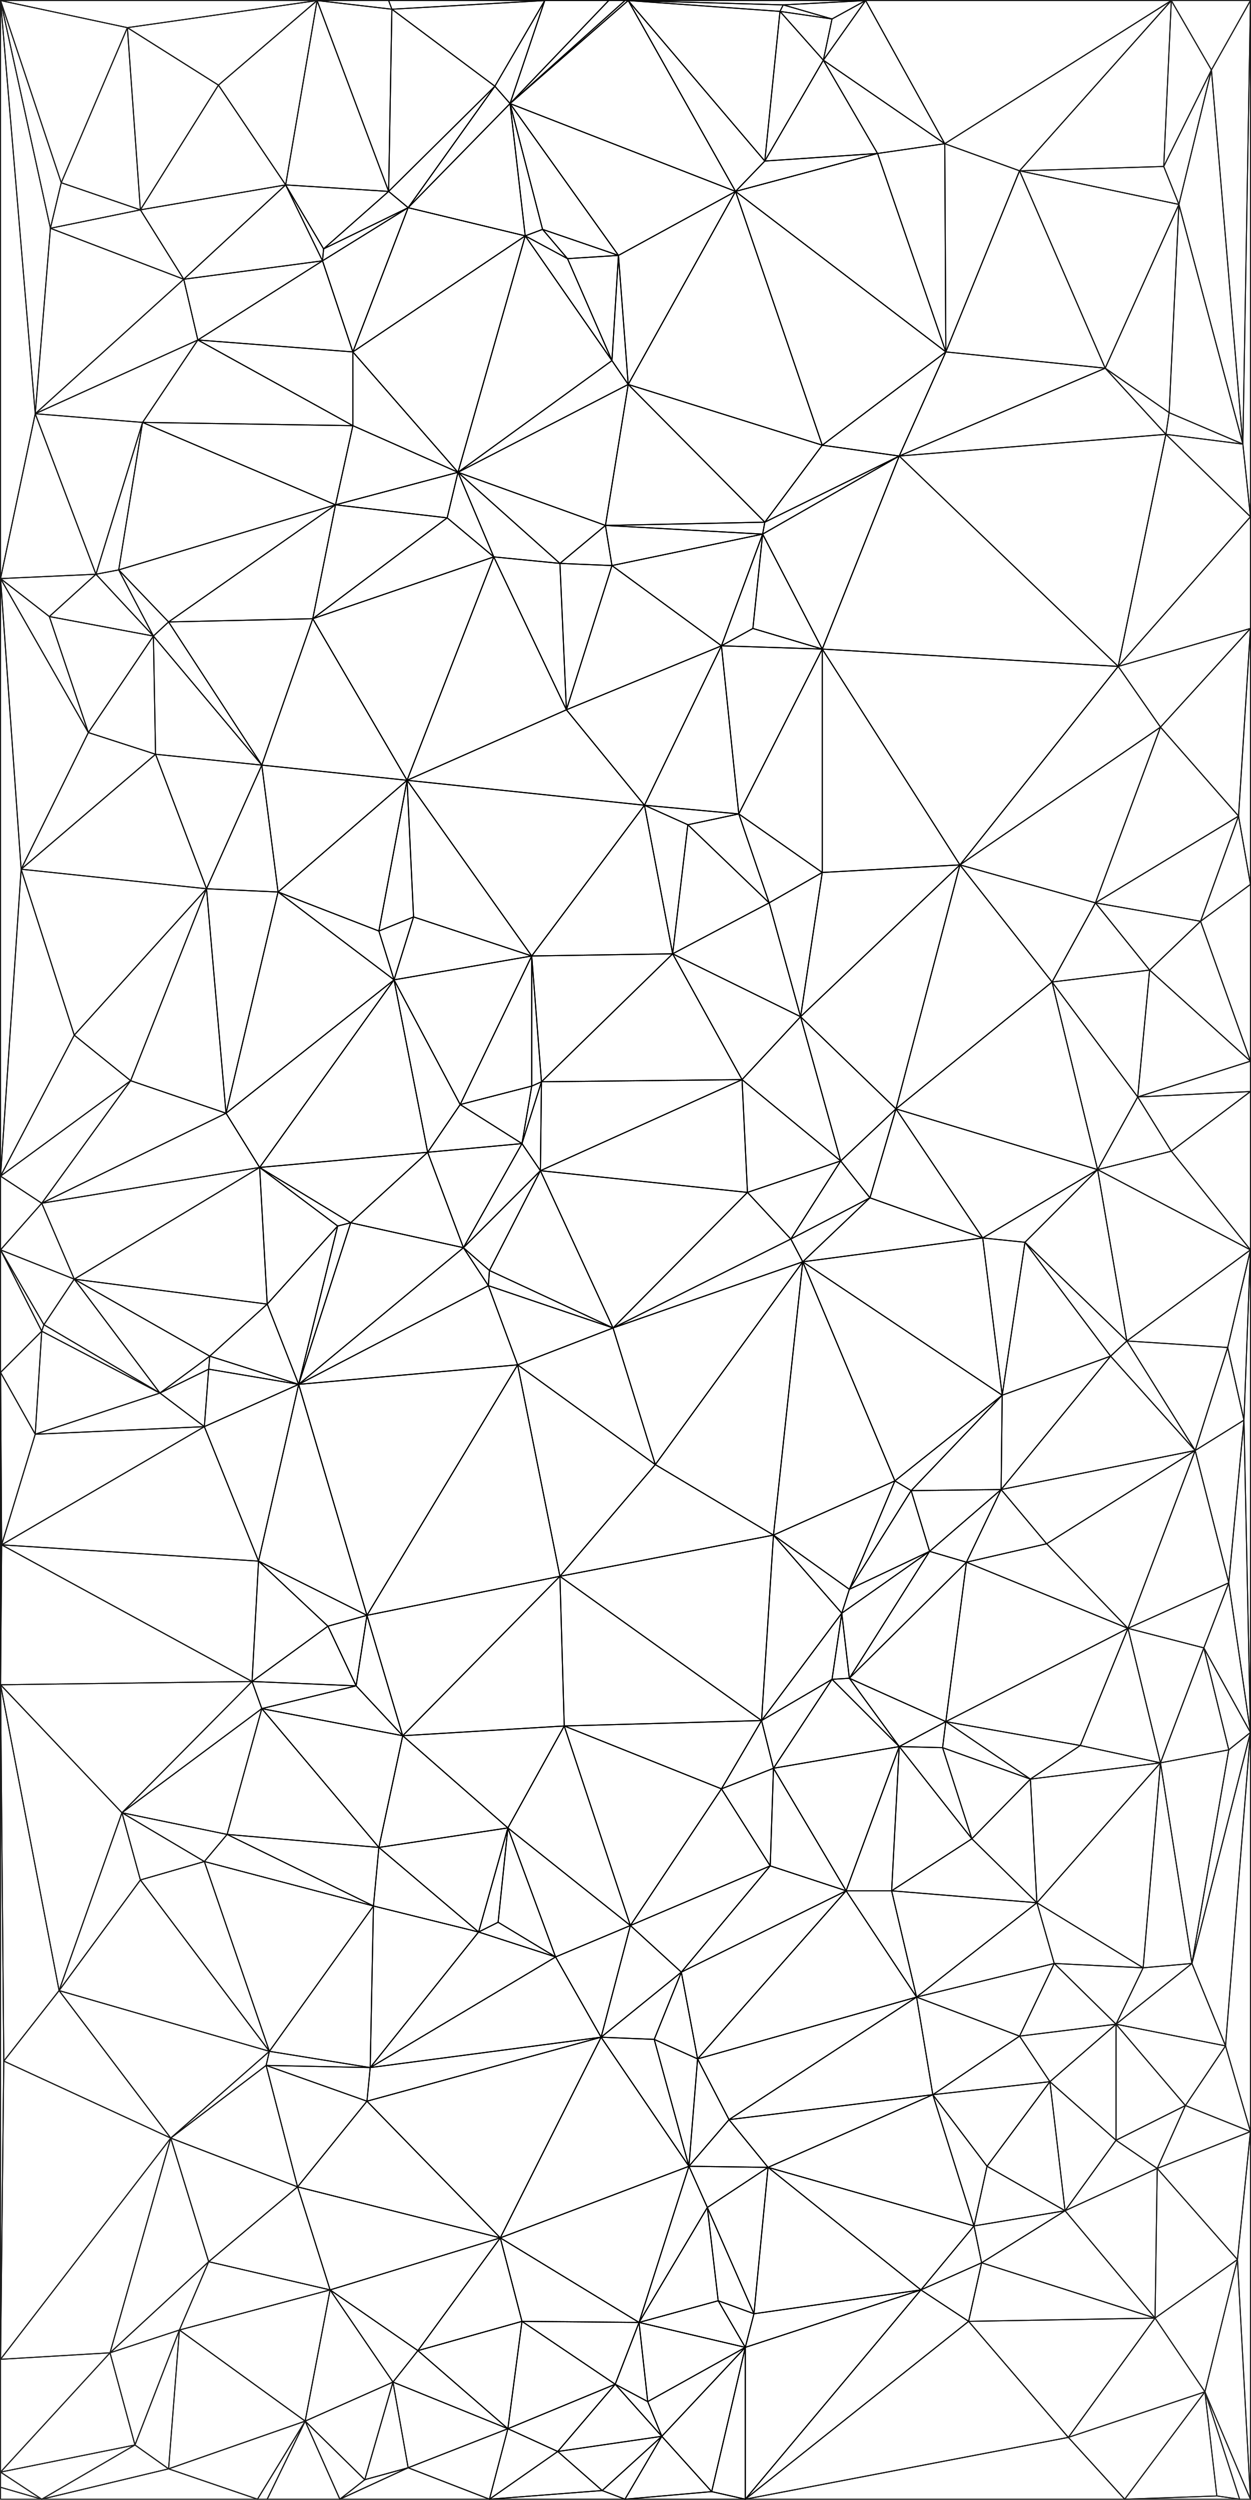 <svg id="afef21a8-19fd-4a38-bdbd-5ca2780328a6" data-name="Layer 1" xmlns="http://www.w3.org/2000/svg" viewBox="0 0 1154 2305"><title>formBkg-dark</title><polygon points="1153.5 476.5 1153.5 0.5 1146.5 409.5 1153.5 476.5" fill="none" stroke="#1a1a1a" stroke-linejoin="round"/><polygon points="0.5 1084.5 19.5 801.5 0.5 533.5 0.5 1084.5" fill="none" stroke="#151515" stroke-linejoin="round"/><polygon points="0.5 1553.5 1.5 1424.5 0.5 1265.5 0.5 1553.5" fill="none" stroke="#171717" stroke-linejoin="round"/><polygon points="1153.5 1597.5 1153.5 1152.5 1147.5 1309.5 1153.5 1597.5" fill="none" stroke="#171717" stroke-linejoin="round"/><polygon points="0.5 2175.5 3.5 1900.5 0.5 1553.5 0.5 2175.5" fill="none" stroke="#1d1d1d" stroke-linejoin="round"/><polygon points="687.5 2304.5 849.5 2111.5 687.5 2164.5 687.5 2304.5" fill="none" stroke="#000" stroke-linejoin="round"/><polygon points="687.5 2304.5 893.5 2140.5 849.5 2111.5 687.5 2304.5" fill="none" stroke="#060606" stroke-linejoin="round"/><polygon points="687.5 2304.5 985.5 2247.5 893.5 2140.5 687.5 2304.5" fill="none" stroke="#0f0f0f" stroke-linejoin="round"/><polygon points="313.5 2304.5 376.5 2275.5 336.5 2286.5 313.5 2304.5" fill="none" stroke="#141414" stroke-linejoin="round"/><polygon points="313.5 2304.5 281.5 2232.5 246.5 2304.5 313.5 2304.5" fill="none" stroke="#181818" stroke-linejoin="round"/><polygon points="313.5 2304.5 336.5 2286.5 281.5 2232.5 313.5 2304.5" fill="none" stroke="#161616" stroke-linejoin="round"/><polygon points="38.5 2304.5 0.5 2279.5 0.5 2293.5 38.5 2304.5" fill="none" stroke="#242424" stroke-linejoin="round"/><polygon points="38.5 2304.5 124.5 2254.5 0.5 2279.5 38.5 2304.5" fill="none" stroke="#222" stroke-linejoin="round"/><polygon points="38.5 2304.5 155.5 2276.5 124.5 2254.5 38.5 2304.5" fill="none" stroke="#202020" stroke-linejoin="round"/><polygon points="1143.5 2304.5 1111.5 2205.5 1122.5 2301.5 1143.5 2304.5" fill="none" stroke="#212121" stroke-linejoin="round"/><polygon points="237.5 2304.5 246.5 2304.5 281.5 2232.5 237.5 2304.5" fill="none" stroke="#191919" stroke-linejoin="round"/><polygon points="237.5 2304.5 281.5 2232.5 155.5 2276.5 237.5 2304.5" fill="none" stroke="#1a1a1a" stroke-linejoin="round"/><polygon points="237.5 2304.5 155.5 2276.5 38.5 2304.5 237.5 2304.5" fill="none" stroke="#1f1f1f" stroke-linejoin="round"/><polygon points="1037.5 2304.5 1122.5 2301.5 1111.5 2205.5 1037.5 2304.5" fill="none" stroke="#202020" stroke-linejoin="round"/><polygon points="1037.5 2304.5 1111.5 2205.5 985.5 2247.5 1037.5 2304.5" fill="none" stroke="#1d1d1d" stroke-linejoin="round"/><polygon points="1037.5 2304.5 985.5 2247.5 687.5 2304.5 1037.5 2304.5" fill="none" stroke="#161616" stroke-linejoin="round"/><polygon points="1037.5 2304.5 1143.5 2304.5 1122.5 2301.5 1037.5 2304.5" fill="none" stroke="#212121" stroke-linejoin="round"/><polygon points="451.5 2304.5 468.5 2239.5 376.5 2275.5 451.5 2304.5" fill="none" stroke="#0c0c0c" stroke-linejoin="round"/><polygon points="451.5 2304.5 514.5 2260.5 468.5 2239.5 451.5 2304.5" fill="none" stroke="#080808" stroke-linejoin="round"/><polygon points="451.5 2304.5 555.5 2296.5 514.5 2260.5 451.5 2304.5" fill="none" stroke="#080808" stroke-linejoin="round"/><polygon points="451.5 2304.5 376.5 2275.5 313.5 2304.5 451.5 2304.5" fill="none" stroke="#121212" stroke-linejoin="round"/><polygon points="0.5 2304.5 38.5 2304.5 0.5 2293.5 0.5 2304.5" fill="none" stroke="#242424" stroke-linejoin="round"/><polygon points="576.5 2304.5 656.5 2297.5 610.5 2246.5 576.5 2304.5" fill="none" stroke="#040404" stroke-linejoin="round"/><polygon points="576.5 2304.5 610.5 2246.5 555.5 2296.5 576.5 2304.5" fill="none" stroke="#040404" stroke-linejoin="round"/><polygon points="576.5 2304.5 687.5 2304.5 656.5 2297.5 576.5 2304.5" fill="none" stroke="#070707" stroke-linejoin="round"/><polygon points="576.5 2304.5 555.5 2296.5 451.5 2304.5 576.5 2304.5" fill="none" stroke="#090909" stroke-linejoin="round"/><polygon points="1153.5 2304.5 1153.5 1965.5 1141.5 2083.5 1153.5 2304.5" fill="none" stroke="#1e1e1e" stroke-linejoin="round"/><polygon points="1153.5 2304.5 1111.5 2205.5 1143.5 2304.5 1153.5 2304.5" fill="none" stroke="#212121" stroke-linejoin="round"/><polygon points="1153.5 2304.5 1141.5 2083.5 1111.5 2205.5 1153.5 2304.5" fill="none" stroke="#202020" stroke-linejoin="round"/><polygon points="687.5 2304.5 687.5 2164.5 656.5 2297.5 687.5 2304.5" fill="none" stroke="#010101" stroke-linejoin="round"/><polygon points="1153.5 1965.5 1153.5 1597.5 1130.5 1886.5 1153.5 1965.5" fill="none" stroke="#1a1a1a" stroke-linejoin="round"/><polygon points="0.5 2279.5 124.5 2254.5 101.5 2169.5 0.5 2279.5" fill="none" stroke="#202020" stroke-linejoin="round"/><polygon points="0.5 2279.5 101.5 2169.5 0.5 2175.5 0.5 2279.5" fill="none" stroke="#212121" stroke-linejoin="round"/><polygon points="656.5 2297.5 687.5 2164.5 610.5 2246.5 656.5 2297.5" fill="none" stroke="#000" stroke-linejoin="round"/><polygon points="514.5 2260.5 610.5 2246.5 567.5 2198.5 514.5 2260.5" fill="none" stroke="#000" stroke-linejoin="round"/><polygon points="555.5 2296.5 610.5 2246.5 514.5 2260.5 555.5 2296.5" fill="none" stroke="#020202" stroke-linejoin="round"/><polygon points="610.5 2246.5 597.5 2214.5 567.5 2198.5 610.5 2246.5" fill="none" stroke="#000" stroke-linejoin="round"/><polygon points="155.5 2276.5 281.5 2232.5 165.5 2148.5 155.5 2276.5" fill="none" stroke="#1a1a1a" stroke-linejoin="round"/><polygon points="376.5 2275.5 468.5 2239.5 362.5 2196.5 376.5 2275.5" fill="none" stroke="#0c0c0c" stroke-linejoin="round"/><polygon points="336.5 2286.5 376.5 2275.5 362.5 2196.5 336.5 2286.5" fill="none" stroke="#111" stroke-linejoin="round"/><polygon points="336.5 2286.5 362.5 2196.5 281.5 2232.5 336.5 2286.5" fill="none" stroke="#121212" stroke-linejoin="round"/><polygon points="155.5 2276.5 165.5 2148.5 124.5 2254.5 155.5 2276.5" fill="none" stroke="#1d1d1d" stroke-linejoin="round"/><polygon points="687.5 2164.5 849.5 2111.5 695.5 2133.5 687.5 2164.5" fill="none" stroke="#000" stroke-linejoin="round"/><polygon points="468.5 2239.5 385.5 2167.5 362.5 2196.5 468.5 2239.5" fill="none" stroke="#080808" stroke-linejoin="round"/><polygon points="610.5 2246.5 687.5 2164.5 597.5 2214.5 610.5 2246.5" fill="none" stroke="#000" stroke-linejoin="round"/><polygon points="985.5 2247.5 1111.5 2205.5 1065.5 2137.5 985.5 2247.5" fill="none" stroke="#1c1c1c" stroke-linejoin="round"/><polygon points="514.5 2260.5 567.5 2198.5 468.5 2239.5 514.5 2260.5" fill="none" stroke="#000" stroke-linejoin="round"/><polygon points="124.5 2254.5 165.5 2148.5 101.5 2169.5 124.5 2254.5" fill="none" stroke="#1d1d1d" stroke-linejoin="round"/><polygon points="468.5 2239.5 567.5 2198.5 481.5 2140.5 468.5 2239.5" fill="none" stroke="#000" stroke-linejoin="round"/><polygon points="985.5 2247.5 1065.5 2137.5 893.5 2140.5 985.5 2247.5" fill="none" stroke="#161616" stroke-linejoin="round"/><polygon points="281.5 2232.5 304.5 2111.5 165.5 2148.5 281.5 2232.5" fill="none" stroke="#151515" stroke-linejoin="round"/><polygon points="468.5 2239.5 481.5 2140.5 385.5 2167.5 468.5 2239.5" fill="none" stroke="#020202" stroke-linejoin="round"/><polygon points="281.5 2232.5 362.5 2196.5 304.5 2111.5 281.5 2232.5" fill="none" stroke="#101010" stroke-linejoin="round"/><polygon points="893.5 2140.5 1065.5 2137.5 905.5 2086.5 893.5 2140.5" fill="none" stroke="#131313" stroke-linejoin="round"/><polygon points="165.5 2148.5 304.5 2111.5 192.5 2085.5 165.5 2148.5" fill="none" stroke="#151515" stroke-linejoin="round"/><polygon points="687.5 2164.5 662.5 2121.5 589.5 2141.5 687.5 2164.5" fill="none" stroke="#000" stroke-linejoin="round"/><polygon points="597.5 2214.5 589.5 2141.5 567.5 2198.5 597.5 2214.5" fill="none" stroke="#000" stroke-linejoin="round"/><polygon points="597.5 2214.5 687.5 2164.5 589.5 2141.5 597.5 2214.5" fill="none" stroke="#000" stroke-linejoin="round"/><polygon points="1065.5 2137.5 982.5 2038.5 905.5 2086.5 1065.5 2137.5" fill="none" stroke="#141414" stroke-linejoin="round"/><polygon points="567.5 2198.5 589.5 2141.5 481.5 2140.5 567.5 2198.5" fill="none" stroke="#000" stroke-linejoin="round"/><polygon points="1111.5 2205.5 1141.5 2083.5 1065.5 2137.5 1111.5 2205.5" fill="none" stroke="#1d1d1d" stroke-linejoin="round"/><polygon points="362.5 2196.5 385.5 2167.5 304.5 2111.5 362.5 2196.5" fill="none" stroke="#0c0c0c" stroke-linejoin="round"/><polygon points="385.5 2167.5 481.5 2140.5 461.5 2063.5 385.5 2167.5" fill="none" stroke="#000" stroke-linejoin="round"/><polygon points="0.5 2175.5 101.5 2169.5 157.5 1971.5 0.5 2175.5" fill="none" stroke="#1d1d1d" stroke-linejoin="round"/><polygon points="0.5 2175.5 157.5 1971.5 3.5 1900.5 0.5 2175.5" fill="none" stroke="#1d1d1d" stroke-linejoin="round"/><polygon points="687.5 2164.5 695.5 2133.5 662.5 2121.5 687.5 2164.5" fill="none" stroke="#000" stroke-linejoin="round"/><polygon points="101.5 2169.5 165.5 2148.5 192.5 2085.5 101.5 2169.5" fill="none" stroke="#1a1a1a" stroke-linejoin="round"/><polygon points="101.5 2169.5 192.5 2085.5 157.5 1971.5 101.5 2169.5" fill="none" stroke="#191919" stroke-linejoin="round"/><polygon points="385.5 2167.5 461.5 2063.5 304.5 2111.5 385.5 2167.5" fill="none" stroke="#060606" stroke-linejoin="round"/><polygon points="695.5 2133.5 849.5 2111.5 708.5 1998.5 695.5 2133.5" fill="none" stroke="#000" stroke-linejoin="round"/><polygon points="589.5 2141.5 461.5 2063.5 481.5 2140.5 589.5 2141.5" fill="none" stroke="#000" stroke-linejoin="round"/><polygon points="893.5 2140.5 905.5 2086.5 849.5 2111.5 893.5 2140.5" fill="none" stroke="#0b0b0b" stroke-linejoin="round"/><polygon points="589.5 2141.5 635.5 1997.5 461.5 2063.5 589.5 2141.5" fill="none" stroke="#000" stroke-linejoin="round"/><polygon points="589.5 2141.5 652.5 2035.5 635.5 1997.5 589.5 2141.5" fill="none" stroke="#000" stroke-linejoin="round"/><polygon points="589.5 2141.5 662.5 2121.5 652.5 2035.5 589.5 2141.5" fill="none" stroke="#000" stroke-linejoin="round"/><polygon points="1065.5 2137.5 1067.5 1999.5 982.5 2038.5 1065.5 2137.5" fill="none" stroke="#171717" stroke-linejoin="round"/><polygon points="1065.5 2137.5 1141.5 2083.5 1067.5 1999.5 1065.5 2137.5" fill="none" stroke="#1b1b1b" stroke-linejoin="round"/><polygon points="304.5 2111.5 274.5 2016.5 192.5 2085.5 304.5 2111.5" fill="none" stroke="#111" stroke-linejoin="round"/><polygon points="304.5 2111.5 461.5 2063.5 274.5 2016.5 304.5 2111.5" fill="none" stroke="#090909" stroke-linejoin="round"/><polygon points="695.5 2133.5 652.5 2035.5 662.5 2121.5 695.5 2133.5" fill="none" stroke="#000" stroke-linejoin="round"/><polygon points="695.5 2133.5 708.5 1998.5 652.5 2035.5 695.5 2133.5" fill="none" stroke="#000" stroke-linejoin="round"/><polygon points="461.5 2063.5 338.5 1937.5 274.5 2016.5 461.5 2063.5" fill="none" stroke="#070707" stroke-linejoin="round"/><polygon points="849.5 2111.5 898.5 2052.5 708.5 1998.5 849.5 2111.5" fill="none" stroke="#020202" stroke-linejoin="round"/><polygon points="898.5 2052.5 860.5 1931.5 708.5 1998.5 898.5 2052.5" fill="none" stroke="#030303" stroke-linejoin="round"/><polygon points="849.5 2111.5 905.5 2086.5 898.5 2052.5 849.5 2111.5" fill="none" stroke="#0b0b0b" stroke-linejoin="round"/><polygon points="898.5 2052.5 910.5 1997.5 860.5 1931.5 898.5 2052.5" fill="none" stroke="#0a0a0a" stroke-linejoin="round"/><polygon points="461.5 2063.5 635.5 1997.5 554.5 1878.5 461.5 2063.5" fill="none" stroke="#000" stroke-linejoin="round"/><polygon points="192.5 2085.5 274.5 2016.5 157.5 1971.5 192.5 2085.5" fill="none" stroke="#141414" stroke-linejoin="round"/><polygon points="905.5 2086.5 982.5 2038.5 898.5 2052.5 905.5 2086.5" fill="none" stroke="#0f0f0f" stroke-linejoin="round"/><polygon points="1141.5 2083.5 1153.5 1965.5 1067.5 1999.5 1141.5 2083.5" fill="none" stroke="#1b1b1b" stroke-linejoin="round"/><polygon points="1153.5 1597.5 1147.5 1309.5 1133.5 1459.5 1153.5 1597.5" fill="none" stroke="#171717" stroke-linejoin="round"/><polygon points="982.5 2038.5 1067.5 1999.5 1029.5 1973.5 982.5 2038.5" fill="none" stroke="#161616" stroke-linejoin="round"/><polygon points="898.5 2052.5 982.5 2038.5 910.5 1997.5 898.5 2052.5" fill="none" stroke="#0e0e0e" stroke-linejoin="round"/><polygon points="461.5 2063.5 554.5 1878.5 338.5 1937.5 461.5 2063.5" fill="none" stroke="#000" stroke-linejoin="round"/><polygon points="338.5 1937.5 554.5 1878.5 341.5 1906.5 338.5 1937.5" fill="none" stroke="#020202" stroke-linejoin="round"/><polygon points="652.5 2035.5 708.5 1998.5 635.5 1997.5 652.5 2035.5" fill="none" stroke="#000" stroke-linejoin="round"/><polygon points="982.5 2038.5 968.5 1919.5 910.5 1997.5 982.5 2038.5" fill="none" stroke="#101010" stroke-linejoin="round"/><polygon points="982.5 2038.5 1029.5 1973.5 968.5 1919.5 982.5 2038.5" fill="none" stroke="#131313" stroke-linejoin="round"/><polygon points="274.5 2016.5 245.5 1904.5 157.5 1971.5 274.5 2016.5" fill="none" stroke="#121212" stroke-linejoin="round"/><polygon points="635.5 1997.5 603.5 1880.5 554.5 1878.5 635.5 1997.5" fill="none" stroke="#000" stroke-linejoin="round"/><polygon points="708.5 1998.5 672.5 1954.5 635.5 1997.5 708.5 1998.5" fill="none" stroke="#000" stroke-linejoin="round"/><polygon points="1067.5 1999.5 1153.5 1965.5 1093.5 1941.5 1067.5 1999.5" fill="none" stroke="#1a1a1a" stroke-linejoin="round"/><polygon points="274.5 2016.5 338.5 1937.5 245.5 1904.5 274.5 2016.5" fill="none" stroke="#0d0d0d" stroke-linejoin="round"/><polygon points="1130.5 1886.5 1153.5 1597.5 1099.5 1810.5 1130.5 1886.5" fill="none" stroke="#191919" stroke-linejoin="round"/><polygon points="672.5 1954.5 860.5 1931.5 845.5 1841.5 672.5 1954.5" fill="none" stroke="#020202" stroke-linejoin="round"/><polygon points="157.5 1971.5 54.5 1835.5 3.5 1900.5 157.5 1971.5" fill="none" stroke="#1a1a1a" stroke-linejoin="round"/><polygon points="635.5 1997.5 672.5 1954.5 643.5 1898.5 635.5 1997.5" fill="none" stroke="#000" stroke-linejoin="round"/><polygon points="635.5 1997.5 643.5 1898.5 603.5 1880.5 635.5 1997.5" fill="none" stroke="#000" stroke-linejoin="round"/><polygon points="708.5 1998.5 860.5 1931.5 672.5 1954.5 708.5 1998.5" fill="none" stroke="#000" stroke-linejoin="round"/><polygon points="1067.5 1999.5 1093.5 1941.5 1029.5 1973.5 1067.5 1999.5" fill="none" stroke="#171717" stroke-linejoin="round"/><polygon points="910.5 1997.5 968.5 1919.5 860.5 1931.5 910.5 1997.5" fill="none" stroke="#0c0c0c" stroke-linejoin="round"/><polygon points="341.5 1906.5 554.5 1878.5 512.5 1804.5 341.5 1906.5" fill="none" stroke="#000" stroke-linejoin="round"/><polygon points="341.5 1906.5 512.5 1804.5 441.5 1781.5 341.5 1906.5" fill="none" stroke="#020202" stroke-linejoin="round"/><polygon points="860.5 1931.5 968.5 1919.5 940.5 1877.5 860.5 1931.5" fill="none" stroke="#0d0d0d" stroke-linejoin="round"/><polygon points="672.5 1954.5 845.5 1841.5 643.5 1898.5 672.5 1954.5" fill="none" stroke="#000" stroke-linejoin="round"/><polygon points="1029.5 1973.5 1093.5 1941.5 1029.5 1866.5 1029.5 1973.5" fill="none" stroke="#161616" stroke-linejoin="round"/><polygon points="1029.5 1973.5 1029.5 1866.5 968.5 1919.5 1029.5 1973.5" fill="none" stroke="#141414" stroke-linejoin="round"/><polygon points="157.5 1971.5 245.5 1904.5 248.5 1891.5 157.5 1971.5" fill="none" stroke="#121212" stroke-linejoin="round"/><polygon points="157.5 1971.5 248.5 1891.5 54.5 1835.5 157.5 1971.5" fill="none" stroke="#151515" stroke-linejoin="round"/><polygon points="338.5 1937.5 341.5 1906.5 245.5 1904.5 338.5 1937.5" fill="none" stroke="#0b0b0b" stroke-linejoin="round"/><polygon points="1153.5 1965.5 1130.5 1886.5 1093.5 1941.5 1153.5 1965.5" fill="none" stroke="#1a1a1a" stroke-linejoin="round"/><polygon points="3.5 1900.5 54.5 1835.5 0.5 1553.5 3.5 1900.5" fill="none" stroke="#1a1a1a" stroke-linejoin="round"/><polygon points="643.5 1898.5 845.5 1841.5 780.5 1743.5 643.5 1898.5" fill="none" stroke="#010101" stroke-linejoin="round"/><polygon points="643.5 1898.5 780.5 1743.5 628.5 1818.5 643.5 1898.5" fill="none" stroke="#000" stroke-linejoin="round"/><polygon points="341.5 1906.5 248.5 1891.5 245.5 1904.5 341.5 1906.5" fill="none" stroke="#0d0d0d" stroke-linejoin="round"/><polygon points="1093.5 1941.5 1130.5 1886.5 1029.5 1866.5 1093.5 1941.5" fill="none" stroke="#181818" stroke-linejoin="round"/><polygon points="248.5 1891.5 129.5 1733.5 54.5 1835.5 248.5 1891.5" fill="none" stroke="#151515" stroke-linejoin="round"/><polygon points="860.5 1931.5 940.5 1877.5 845.5 1841.5 860.5 1931.5" fill="none" stroke="#0a0a0a" stroke-linejoin="round"/><polygon points="968.5 1919.5 1029.5 1866.5 940.5 1877.5 968.5 1919.5" fill="none" stroke="#111" stroke-linejoin="round"/><polygon points="1029.5 1866.5 1099.5 1810.5 1054.5 1814.5 1029.5 1866.5" fill="none" stroke="#161616" stroke-linejoin="round"/><polygon points="1130.5 1886.5 1099.5 1810.5 1029.5 1866.5 1130.5 1886.5" fill="none" stroke="#171717" stroke-linejoin="round"/><polygon points="248.5 1891.5 188.5 1716.5 129.5 1733.5 248.5 1891.5" fill="none" stroke="#111" stroke-linejoin="round"/><polygon points="341.5 1906.5 344.5 1757.5 248.5 1891.5 341.5 1906.5" fill="none" stroke="#0a0a0a" stroke-linejoin="round"/><polygon points="341.5 1906.5 441.5 1781.5 344.5 1757.5 341.5 1906.5" fill="none" stroke="#050505" stroke-linejoin="round"/><polygon points="628.5 1818.5 780.5 1743.5 710.5 1720.5 628.5 1818.5" fill="none" stroke="#000" stroke-linejoin="round"/><polygon points="940.5 1877.5 1029.5 1866.5 972.5 1810.5 940.5 1877.5" fill="none" stroke="#111" stroke-linejoin="round"/><polygon points="1099.5 1810.5 1153.5 1597.5 1133.5 1613.5 1099.5 1810.5" fill="none" stroke="#181818" stroke-linejoin="round"/><polygon points="643.5 1898.5 628.5 1818.5 603.5 1880.5 643.5 1898.5" fill="none" stroke="#000" stroke-linejoin="round"/><polygon points="248.5 1891.5 344.5 1757.5 188.5 1716.5 248.5 1891.5" fill="none" stroke="#0d0d0d" stroke-linejoin="round"/><polygon points="940.5 1877.5 972.5 1810.5 845.5 1841.5 940.5 1877.5" fill="none" stroke="#0d0d0d" stroke-linejoin="round"/><polygon points="554.5 1878.5 628.5 1818.5 581.5 1775.5 554.5 1878.5" fill="none" stroke="#000" stroke-linejoin="round"/><polygon points="603.5 1880.5 628.5 1818.5 554.5 1878.5 603.5 1880.5" fill="none" stroke="#000" stroke-linejoin="round"/><polygon points="554.5 1878.5 581.5 1775.5 512.5 1804.5 554.5 1878.5" fill="none" stroke="#000" stroke-linejoin="round"/><polygon points="54.5 1835.5 112.5 1671.5 0.5 1553.5 54.5 1835.5" fill="none" stroke="#171717" stroke-linejoin="round"/><polygon points="845.5 1841.5 972.5 1810.5 956.5 1754.5 845.5 1841.5" fill="none" stroke="#0d0d0d" stroke-linejoin="round"/><polygon points="1029.5 1866.5 1054.5 1814.5 972.5 1810.5 1029.5 1866.5" fill="none" stroke="#141414" stroke-linejoin="round"/><polygon points="512.5 1804.5 459.5 1772.5 441.5 1781.5 512.5 1804.5" fill="none" stroke="#000" stroke-linejoin="round"/><polygon points="54.5 1835.5 129.5 1733.5 112.5 1671.5 54.5 1835.5" fill="none" stroke="#161616" stroke-linejoin="round"/><polygon points="845.5 1841.5 956.5 1754.5 822.5 1743.5 845.5 1841.5" fill="none" stroke="#0a0a0a" stroke-linejoin="round"/><polygon points="845.5 1841.5 822.5 1743.5 780.5 1743.5 845.5 1841.5" fill="none" stroke="#050505" stroke-linejoin="round"/><polygon points="344.5 1757.5 209.5 1691.5 188.5 1716.5 344.5 1757.5" fill="none" stroke="#0c0c0c" stroke-linejoin="round"/><polygon points="956.5 1754.5 896.5 1695.5 822.5 1743.5 956.5 1754.5" fill="none" stroke="#0a0a0a" stroke-linejoin="round"/><polygon points="1054.5 1814.5 956.5 1754.5 972.5 1810.5 1054.5 1814.5" fill="none" stroke="#121212" stroke-linejoin="round"/><polygon points="628.5 1818.5 710.5 1720.5 581.5 1775.5 628.5 1818.5" fill="none" stroke="#000" stroke-linejoin="round"/><polygon points="1054.5 1814.5 1099.5 1810.5 1070.5 1625.5 1054.5 1814.5" fill="none" stroke="#161616" stroke-linejoin="round"/><polygon points="1054.5 1814.5 1070.5 1625.5 956.5 1754.5 1054.5 1814.5" fill="none" stroke="#131313" stroke-linejoin="round"/><polygon points="1099.5 1810.5 1133.5 1613.5 1070.5 1625.5 1099.5 1810.5" fill="none" stroke="#171717" stroke-linejoin="round"/><polygon points="512.5 1804.5 581.5 1775.5 468.5 1685.5 512.5 1804.5" fill="none" stroke="#000" stroke-linejoin="round"/><polygon points="512.5 1804.5 468.5 1685.5 459.5 1772.5 512.5 1804.5" fill="none" stroke="#000" stroke-linejoin="round"/><polygon points="344.5 1757.5 349.5 1703.5 209.5 1691.5 344.5 1757.5" fill="none" stroke="#080808" stroke-linejoin="round"/><polygon points="581.5 1775.5 710.5 1720.5 665.5 1649.5 581.5 1775.5" fill="none" stroke="#000" stroke-linejoin="round"/><polygon points="441.5 1781.5 349.5 1703.5 344.5 1757.5 441.5 1781.5" fill="none" stroke="#040404" stroke-linejoin="round"/><polygon points="441.5 1781.5 459.5 1772.5 468.5 1685.5 441.5 1781.5" fill="none" stroke="#000" stroke-linejoin="round"/><polygon points="441.5 1781.5 468.5 1685.5 349.5 1703.5 441.5 1781.5" fill="none" stroke="#000" stroke-linejoin="round"/><polygon points="956.5 1754.5 1070.5 1625.5 950.5 1640.5 956.5 1754.5" fill="none" stroke="#101010" stroke-linejoin="round"/><polygon points="581.5 1775.5 520.5 1591.5 468.5 1685.5 581.5 1775.5" fill="none" stroke="#000" stroke-linejoin="round"/><polygon points="581.5 1775.5 665.5 1649.5 520.5 1591.5 581.5 1775.5" fill="none" stroke="#000" stroke-linejoin="round"/><polygon points="950.5 1640.5 1070.5 1625.5 996.5 1609.5 950.5 1640.5" fill="none" stroke="#111" stroke-linejoin="round"/><polygon points="956.5 1754.5 950.5 1640.5 896.5 1695.5 956.5 1754.5" fill="none" stroke="#0d0d0d" stroke-linejoin="round"/><polygon points="822.5 1743.5 896.5 1695.5 829.5 1610.5 822.5 1743.5" fill="none" stroke="#060606" stroke-linejoin="round"/><polygon points="780.5 1743.5 713.5 1630.5 710.5 1720.5 780.5 1743.5" fill="none" stroke="#000" stroke-linejoin="round"/><polygon points="780.5 1743.5 822.5 1743.5 829.5 1610.5 780.5 1743.5" fill="none" stroke="#040404" stroke-linejoin="round"/><polygon points="780.5 1743.5 829.5 1610.5 713.5 1630.5 780.5 1743.5" fill="none" stroke="#000" stroke-linejoin="round"/><polygon points="349.5 1703.5 241.5 1575.5 209.5 1691.5 349.5 1703.5" fill="none" stroke="#090909" stroke-linejoin="round"/><polygon points="129.5 1733.5 188.5 1716.5 112.5 1671.5 129.5 1733.5" fill="none" stroke="#131313" stroke-linejoin="round"/><polygon points="896.5 1695.5 869.5 1611.5 829.5 1610.5 896.5 1695.5" fill="none" stroke="#070707" stroke-linejoin="round"/><polygon points="349.5 1703.5 371.5 1600.5 241.5 1575.5 349.5 1703.5" fill="none" stroke="#040404" stroke-linejoin="round"/><polygon points="349.5 1703.5 468.5 1685.5 371.5 1600.5 349.5 1703.5" fill="none" stroke="#000" stroke-linejoin="round"/><polygon points="188.5 1716.5 209.5 1691.5 112.5 1671.5 188.5 1716.5" fill="none" stroke="#111" stroke-linejoin="round"/><polygon points="710.5 1720.5 713.5 1630.5 665.5 1649.5 710.5 1720.5" fill="none" stroke="#000" stroke-linejoin="round"/><polygon points="371.5 1600.5 328.5 1554.5 241.5 1575.5 371.5 1600.5" fill="none" stroke="#020202" stroke-linejoin="round"/><polygon points="209.5 1691.5 241.5 1575.5 112.5 1671.5 209.5 1691.5" fill="none" stroke="#0f0f0f" stroke-linejoin="round"/><polygon points="896.5 1695.5 950.5 1640.5 869.5 1611.5 896.5 1695.5" fill="none" stroke="#0a0a0a" stroke-linejoin="round"/><polygon points="468.5 1685.5 520.5 1591.5 371.5 1600.5 468.5 1685.5" fill="none" stroke="#000" stroke-linejoin="round"/><polygon points="112.5 1671.5 241.5 1575.5 232.5 1550.5 112.5 1671.5" fill="none" stroke="#0d0d0d" stroke-linejoin="round"/><polygon points="112.5 1671.5 232.5 1550.5 0.5 1553.5 112.5 1671.5" fill="none" stroke="#131313" stroke-linejoin="round"/><polygon points="829.5 1610.5 783.5 1547.5 767.5 1548.5 829.5 1610.5" fill="none" stroke="#000" stroke-linejoin="round"/><polygon points="713.5 1630.5 829.5 1610.5 767.5 1548.5 713.5 1630.5" fill="none" stroke="#000" stroke-linejoin="round"/><polygon points="950.5 1640.5 872.5 1587.5 869.5 1611.5 950.5 1640.5" fill="none" stroke="#090909" stroke-linejoin="round"/><polygon points="665.5 1649.5 713.5 1630.5 702.5 1586.5 665.5 1649.5" fill="none" stroke="#000" stroke-linejoin="round"/><polygon points="665.5 1649.5 702.5 1586.5 520.5 1591.5 665.5 1649.5" fill="none" stroke="#000" stroke-linejoin="round"/><polygon points="713.5 1630.5 767.5 1548.5 702.5 1586.5 713.5 1630.5" fill="none" stroke="#000" stroke-linejoin="round"/><polygon points="950.5 1640.5 996.5 1609.5 872.5 1587.5 950.5 1640.5" fill="none" stroke="#0c0c0c" stroke-linejoin="round"/><polygon points="520.5 1591.5 702.5 1586.5 516.5 1453.5 520.5 1591.5" fill="none" stroke="#000" stroke-linejoin="round"/><polygon points="1070.5 1625.5 1040.5 1501.5 996.5 1609.5 1070.5 1625.5" fill="none" stroke="#121212" stroke-linejoin="round"/><polygon points="1070.5 1625.5 1133.5 1613.5 1110.5 1519.5 1070.5 1625.5" fill="none" stroke="#161616" stroke-linejoin="round"/><polygon points="371.5 1600.5 520.5 1591.5 516.5 1453.5 371.5 1600.5" fill="none" stroke="#000" stroke-linejoin="round"/><polygon points="1070.5 1625.5 1110.5 1519.5 1040.5 1501.5 1070.5 1625.5" fill="none" stroke="#141414" stroke-linejoin="round"/><polygon points="232.5 1550.5 238.5 1439.5 1.5 1424.5 232.5 1550.5" fill="none" stroke="#0e0e0e" stroke-linejoin="round"/><polygon points="0.5 1553.5 232.5 1550.5 1.5 1424.5 0.5 1553.5" fill="none" stroke="#141414" stroke-linejoin="round"/><polygon points="702.5 1586.5 713.5 1415.5 516.5 1453.5 702.5 1586.5" fill="none" stroke="#000" stroke-linejoin="round"/><polygon points="872.5 1587.5 1040.5 1501.5 891.5 1440.5 872.5 1587.5" fill="none" stroke="#0a0a0a" stroke-linejoin="round"/><polygon points="371.5 1600.5 516.5 1453.5 338.5 1489.5 371.5 1600.5" fill="none" stroke="#000" stroke-linejoin="round"/><polygon points="996.5 1609.5 1040.5 1501.5 872.5 1587.5 996.5 1609.5" fill="none" stroke="#0d0d0d" stroke-linejoin="round"/><polygon points="869.5 1611.5 872.5 1587.5 829.5 1610.5 869.5 1611.5" fill="none" stroke="#050505" stroke-linejoin="round"/><polygon points="1133.5 1613.5 1153.5 1597.5 1110.5 1519.5 1133.5 1613.5" fill="none" stroke="#171717" stroke-linejoin="round"/><polygon points="1153.5 1597.5 1133.5 1459.5 1110.5 1519.5 1153.5 1597.5" fill="none" stroke="#171717" stroke-linejoin="round"/><polygon points="829.5 1610.5 872.5 1587.5 783.5 1547.5 829.5 1610.5" fill="none" stroke="#020202" stroke-linejoin="round"/><polygon points="1040.5 1501.5 965.5 1423.5 891.5 1440.5 1040.5 1501.5" fill="none" stroke="#0c0c0c" stroke-linejoin="round"/><polygon points="371.5 1600.5 338.5 1489.5 328.5 1554.5 371.5 1600.5" fill="none" stroke="#000" stroke-linejoin="round"/><polygon points="328.5 1554.5 302.5 1499.5 232.5 1550.5 328.5 1554.5" fill="none" stroke="#040404" stroke-linejoin="round"/><polygon points="241.5 1575.5 328.5 1554.5 232.5 1550.5 241.5 1575.5" fill="none" stroke="#060606" stroke-linejoin="round"/><polygon points="783.5 1547.5 857.5 1430.5 776.5 1487.5 783.5 1547.5" fill="none" stroke="#000" stroke-linejoin="round"/><polygon points="783.5 1547.5 891.5 1440.5 857.5 1430.5 783.5 1547.5" fill="none" stroke="#010101" stroke-linejoin="round"/><polygon points="872.5 1587.5 891.5 1440.5 783.5 1547.5 872.5 1587.5" fill="none" stroke="#020202" stroke-linejoin="round"/><polygon points="702.5 1586.5 767.5 1548.5 776.5 1487.5 702.5 1586.5" fill="none" stroke="#000" stroke-linejoin="round"/><polygon points="702.5 1586.5 776.5 1487.5 713.5 1415.5 702.5 1586.5" fill="none" stroke="#000" stroke-linejoin="round"/><polygon points="776.5 1487.5 857.5 1430.5 783.5 1465.5 776.5 1487.5" fill="none" stroke="#000" stroke-linejoin="round"/><polygon points="328.5 1554.5 338.5 1489.5 302.5 1499.5 328.5 1554.5" fill="none" stroke="#000" stroke-linejoin="round"/><polygon points="516.5 1453.5 713.5 1415.5 604.5 1350.5 516.5 1453.5" fill="none" stroke="#000" stroke-linejoin="round"/><polygon points="232.5 1550.5 302.5 1499.5 238.5 1439.5 232.5 1550.5" fill="none" stroke="#060606" stroke-linejoin="round"/><polygon points="767.5 1548.5 783.5 1547.5 776.5 1487.5 767.5 1548.5" fill="none" stroke="#000" stroke-linejoin="round"/><polygon points="238.5 1439.5 188.5 1315.5 1.5 1424.5 238.5 1439.5" fill="none" stroke="#0e0e0e" stroke-linejoin="round"/><polygon points="1110.5 1519.5 1133.5 1459.5 1040.5 1501.5 1110.5 1519.5" fill="none" stroke="#151515" stroke-linejoin="round"/><polygon points="1.5 1424.5 188.5 1315.5 32.5 1322.5 1.5 1424.5" fill="none" stroke="#131313" stroke-linejoin="round"/><polygon points="776.5 1487.5 783.5 1465.5 713.5 1415.5 776.5 1487.5" fill="none" stroke="#000" stroke-linejoin="round"/><polygon points="338.5 1489.5 516.5 1453.5 477.5 1258.5 338.5 1489.5" fill="none" stroke="#000" stroke-linejoin="round"/><polygon points="1040.5 1501.5 1133.5 1459.5 1102.5 1337.5 1040.5 1501.5" fill="none" stroke="#141414" stroke-linejoin="round"/><polygon points="1040.5 1501.5 1102.5 1337.5 965.5 1423.5 1040.5 1501.5" fill="none" stroke="#111" stroke-linejoin="round"/><polygon points="302.5 1499.5 338.5 1489.5 238.5 1439.5 302.5 1499.5" fill="none" stroke="#020202" stroke-linejoin="round"/><polygon points="338.5 1489.5 275.5 1276.5 238.5 1439.5 338.5 1489.5" fill="none" stroke="#020202" stroke-linejoin="round"/><polygon points="338.5 1489.5 477.5 1258.5 275.5 1276.5 338.5 1489.5" fill="none" stroke="#000" stroke-linejoin="round"/><polygon points="32.5 1322.5 188.5 1315.5 147.5 1284.5 32.5 1322.5" fill="none" stroke="#0f0f0f" stroke-linejoin="round"/><polygon points="783.5 1465.5 825.5 1365.5 713.5 1415.5 783.5 1465.5" fill="none" stroke="#000" stroke-linejoin="round"/><polygon points="783.5 1465.5 857.5 1430.5 840.5 1374.5 783.5 1465.5" fill="none" stroke="#000" stroke-linejoin="round"/><polygon points="783.5 1465.5 840.5 1374.5 825.5 1365.5 783.5 1465.5" fill="none" stroke="#000" stroke-linejoin="round"/><polygon points="1133.5 1459.5 1147.5 1309.5 1102.5 1337.5 1133.5 1459.5" fill="none" stroke="#161616" stroke-linejoin="round"/><polygon points="1.5 1424.5 32.5 1322.5 0.5 1265.5 1.5 1424.5" fill="none" stroke="#161616" stroke-linejoin="round"/><polygon points="891.5 1440.5 965.5 1423.5 923.5 1373.5 891.5 1440.5" fill="none" stroke="#080808" stroke-linejoin="round"/><polygon points="516.5 1453.5 604.5 1350.5 477.5 1258.5 516.5 1453.5" fill="none" stroke="#000" stroke-linejoin="round"/><polygon points="238.5 1439.5 275.5 1276.5 188.5 1315.5 238.5 1439.5" fill="none" stroke="#070707" stroke-linejoin="round"/><polygon points="891.5 1440.5 923.5 1373.5 857.5 1430.5 891.5 1440.5" fill="none" stroke="#050505" stroke-linejoin="round"/><polygon points="923.5 1373.5 1102.5 1337.5 1024.5 1250.5 923.5 1373.5" fill="none" stroke="#0f0f0f" stroke-linejoin="round"/><polygon points="965.5 1423.5 1102.5 1337.5 923.5 1373.5 965.5 1423.5" fill="none" stroke="#0e0e0e" stroke-linejoin="round"/><polygon points="857.5 1430.5 923.5 1373.5 840.5 1374.5 857.5 1430.5" fill="none" stroke="#030303" stroke-linejoin="round"/><polygon points="1147.5 1309.5 1153.5 1152.5 1132.5 1242.5 1147.5 1309.5" fill="none" stroke="#161616" stroke-linejoin="round"/><polygon points="923.5 1373.5 1024.5 1250.5 924.5 1286.5 923.5 1373.5" fill="none" stroke="#0b0b0b" stroke-linejoin="round"/><polygon points="713.5 1415.5 825.5 1365.5 740.5 1163.5 713.5 1415.5" fill="none" stroke="#000" stroke-linejoin="round"/><polygon points="713.5 1415.5 740.5 1163.5 604.5 1350.5 713.5 1415.5" fill="none" stroke="#000" stroke-linejoin="round"/><polygon points="604.5 1350.5 740.5 1163.5 565.5 1224.5 604.5 1350.5" fill="none" stroke="#000" stroke-linejoin="round"/><polygon points="604.5 1350.5 565.5 1224.5 477.5 1258.5 604.5 1350.5" fill="none" stroke="#000" stroke-linejoin="round"/><polygon points="840.5 1374.5 923.5 1373.5 924.5 1286.5 840.5 1374.5" fill="none" stroke="#050505" stroke-linejoin="round"/><polygon points="840.5 1374.5 924.5 1286.5 825.5 1365.5 840.5 1374.5" fill="none" stroke="#020202" stroke-linejoin="round"/><polygon points="825.5 1365.5 924.5 1286.5 740.5 1163.5 825.5 1365.5" fill="none" stroke="#000" stroke-linejoin="round"/><polygon points="275.5 1276.5 477.5 1258.5 450.5 1185.5 275.5 1276.5" fill="none" stroke="#000" stroke-linejoin="round"/><polygon points="188.5 1315.5 275.5 1276.5 192.5 1262.5 188.5 1315.5" fill="none" stroke="#080808" stroke-linejoin="round"/><polygon points="32.5 1322.5 147.5 1284.5 38.5 1227.5 32.5 1322.5" fill="none" stroke="#121212" stroke-linejoin="round"/><polygon points="1102.5 1337.5 1039.5 1236.5 1024.5 1250.5 1102.5 1337.5" fill="none" stroke="#111" stroke-linejoin="round"/><polygon points="1102.5 1337.5 1147.5 1309.5 1132.5 1242.5 1102.5 1337.5" fill="none" stroke="#151515" stroke-linejoin="round"/><polygon points="1102.5 1337.5 1132.5 1242.5 1039.5 1236.5 1102.5 1337.5" fill="none" stroke="#131313" stroke-linejoin="round"/><polygon points="924.5 1286.5 906.5 1141.5 740.5 1163.5 924.5 1286.5" fill="none" stroke="#020202" stroke-linejoin="round"/><polygon points="32.5 1322.5 38.5 1227.5 0.5 1265.5 32.5 1322.5" fill="none" stroke="#151515" stroke-linejoin="round"/><polygon points="275.5 1276.5 450.5 1185.5 427.5 1150.5 275.5 1276.5" fill="none" stroke="#000" stroke-linejoin="round"/><polygon points="275.5 1276.5 427.5 1150.5 323.5 1127.5 275.5 1276.5" fill="none" stroke="#000" stroke-linejoin="round"/><polygon points="188.5 1315.5 192.5 1262.5 147.5 1284.5 188.5 1315.5" fill="none" stroke="#0b0b0b" stroke-linejoin="round"/><polygon points="740.5 1163.5 906.5 1141.5 802.5 1104.5 740.5 1163.5" fill="none" stroke="#000" stroke-linejoin="round"/><polygon points="275.5 1276.5 311.5 1130.5 246.5 1202.5 275.5 1276.5" fill="none" stroke="#020202" stroke-linejoin="round"/><polygon points="275.5 1276.5 323.5 1127.5 311.5 1130.5 275.5 1276.5" fill="none" stroke="#000" stroke-linejoin="round"/><polygon points="275.5 1276.5 193.5 1250.5 192.5 1262.5 275.5 1276.5" fill="none" stroke="#080808" stroke-linejoin="round"/><polygon points="275.5 1276.5 246.5 1202.5 193.5 1250.5 275.5 1276.5" fill="none" stroke="#060606" stroke-linejoin="round"/><polygon points="147.5 1284.5 68.5 1179.5 40.5 1221.5 147.5 1284.5" fill="none" stroke="#111" stroke-linejoin="round"/><polygon points="147.5 1284.5 192.5 1262.5 193.5 1250.5 147.5 1284.5" fill="none" stroke="#0b0b0b" stroke-linejoin="round"/><polygon points="147.5 1284.5 40.5 1221.5 38.5 1227.5 147.5 1284.5" fill="none" stroke="#121212" stroke-linejoin="round"/><polygon points="924.5 1286.5 1024.5 1250.5 945.5 1145.5 924.5 1286.5" fill="none" stroke="#0b0b0b" stroke-linejoin="round"/><polygon points="924.5 1286.5 945.5 1145.5 906.5 1141.5 924.5 1286.5" fill="none" stroke="#080808" stroke-linejoin="round"/><polygon points="565.5 1224.5 740.5 1163.5 729.5 1142.5 565.5 1224.5" fill="none" stroke="#000" stroke-linejoin="round"/><polygon points="147.5 1284.5 193.5 1250.5 68.5 1179.5 147.5 1284.5" fill="none" stroke="#0e0e0e" stroke-linejoin="round"/><polygon points="565.5 1224.5 729.5 1142.5 689.5 1099.5 565.5 1224.5" fill="none" stroke="#000" stroke-linejoin="round"/><polygon points="477.5 1258.5 565.5 1224.5 450.5 1185.5 477.5 1258.5" fill="none" stroke="#000" stroke-linejoin="round"/><polygon points="0.5 1265.5 38.5 1227.5 0.5 1152.5 0.5 1265.5" fill="none" stroke="#151515" stroke-linejoin="round"/><polygon points="1024.5 1250.5 1039.5 1236.5 945.5 1145.5 1024.5 1250.5" fill="none" stroke="#0e0e0e" stroke-linejoin="round"/><polygon points="38.5 1227.5 40.5 1221.5 0.5 1152.5 38.5 1227.5" fill="none" stroke="#141414" stroke-linejoin="round"/><polygon points="1132.5 1242.5 1153.5 1152.5 1039.5 1236.5 1132.5 1242.5" fill="none" stroke="#141414" stroke-linejoin="round"/><polygon points="193.5 1250.5 246.5 1202.5 68.5 1179.5 193.5 1250.5" fill="none" stroke="#0b0b0b" stroke-linejoin="round"/><polygon points="246.5 1202.5 239.5 1076.5 68.5 1179.5 246.5 1202.5" fill="none" stroke="#0a0a0a" stroke-linejoin="round"/><polygon points="565.5 1224.5 451.5 1171.5 450.5 1185.5 565.5 1224.5" fill="none" stroke="#000" stroke-linejoin="round"/><polygon points="1153.5 1152.5 1080.5 1061.5 1012.5 1078.5 1153.5 1152.5" fill="none" stroke="#121212" stroke-linejoin="round"/><polygon points="1039.5 1236.5 1153.5 1152.5 1012.5 1078.5 1039.5 1236.5" fill="none" stroke="#121212" stroke-linejoin="round"/><polygon points="1039.5 1236.5 1012.5 1078.5 945.5 1145.5 1039.5 1236.5" fill="none" stroke="#0d0d0d" stroke-linejoin="round"/><polygon points="565.5 1224.5 498.5 1079.5 451.5 1171.5 565.5 1224.5" fill="none" stroke="#000" stroke-linejoin="round"/><polygon points="565.5 1224.5 689.5 1099.5 498.5 1079.5 565.5 1224.5" fill="none" stroke="#000" stroke-linejoin="round"/><polygon points="40.5 1221.5 68.5 1179.5 0.5 1152.5 40.5 1221.5" fill="none" stroke="#141414" stroke-linejoin="round"/><polygon points="1153.5 815.5 1153.5 579.5 1142.5 752.5 1153.5 815.5" fill="none" stroke="#171717" stroke-linejoin="round"/><polygon points="38.5 1109.5 239.5 1076.5 208.5 1026.5 38.5 1109.5" fill="none" stroke="#0b0b0b" stroke-linejoin="round"/><polygon points="68.5 1179.5 239.5 1076.5 38.5 1109.5 68.5 1179.5" fill="none" stroke="#0f0f0f" stroke-linejoin="round"/><polygon points="246.5 1202.5 311.5 1130.5 239.5 1076.5 246.5 1202.5" fill="none" stroke="#030303" stroke-linejoin="round"/><polygon points="38.5 1109.5 208.5 1026.5 120.5 996.5 38.5 1109.5" fill="none" stroke="#0e0e0e" stroke-linejoin="round"/><polygon points="68.5 1179.5 38.5 1109.5 0.5 1152.5 68.5 1179.5" fill="none" stroke="#141414" stroke-linejoin="round"/><polygon points="450.5 1185.5 451.5 1171.5 427.5 1150.5 450.5 1185.5" fill="none" stroke="#000" stroke-linejoin="round"/><polygon points="0.5 533.5 32.5 381.5 0.5 0.5 0.5 533.5" fill="none" stroke="#191919" stroke-linejoin="round"/><polygon points="427.5 1150.5 394.5 1062.5 323.5 1127.5 427.5 1150.5" fill="none" stroke="#000" stroke-linejoin="round"/><polygon points="740.5 1163.5 802.5 1104.5 729.5 1142.5 740.5 1163.5" fill="none" stroke="#000" stroke-linejoin="round"/><polygon points="451.5 1171.5 498.5 1079.5 427.5 1150.5 451.5 1171.5" fill="none" stroke="#000" stroke-linejoin="round"/><polygon points="689.5 1099.5 684.5 995.5 498.5 1079.5 689.5 1099.5" fill="none" stroke="#000" stroke-linejoin="round"/><polygon points="729.5 1142.5 802.5 1104.5 775.5 1070.5 729.5 1142.5" fill="none" stroke="#000" stroke-linejoin="round"/><polygon points="427.5 1150.5 498.5 1079.5 481.5 1054.5 427.5 1150.5" fill="none" stroke="#000" stroke-linejoin="round"/><polygon points="0.5 1152.5 38.5 1109.5 0.5 1084.5 0.5 1152.5" fill="none" stroke="#151515" stroke-linejoin="round"/><polygon points="1153.5 1152.5 1153.5 1006.5 1080.5 1061.5 1153.5 1152.5" fill="none" stroke="#151515" stroke-linejoin="round"/><polygon points="906.5 1141.5 826.5 1022.5 802.5 1104.5 906.5 1141.5" fill="none" stroke="#000" stroke-linejoin="round"/><polygon points="427.5 1150.5 481.5 1054.5 394.5 1062.5 427.5 1150.5" fill="none" stroke="#000" stroke-linejoin="round"/><polygon points="945.5 1145.5 1012.5 1078.5 906.5 1141.5 945.5 1145.5" fill="none" stroke="#0a0a0a" stroke-linejoin="round"/><polygon points="729.5 1142.5 775.5 1070.5 689.5 1099.5 729.5 1142.5" fill="none" stroke="#000" stroke-linejoin="round"/><polygon points="498.5 1079.5 684.5 995.5 499.5 997.5 498.5 1079.5" fill="none" stroke="#000" stroke-linejoin="round"/><polygon points="906.5 1141.5 1012.5 1078.5 826.5 1022.5 906.5 1141.5" fill="none" stroke="#060606" stroke-linejoin="round"/><polygon points="0.5 1084.5 68.5 954.5 19.5 801.5 0.5 1084.5" fill="none" stroke="#141414" stroke-linejoin="round"/><polygon points="311.5 1130.5 323.5 1127.5 239.5 1076.5 311.5 1130.5" fill="none" stroke="#000" stroke-linejoin="round"/><polygon points="323.5 1127.5 394.5 1062.5 239.5 1076.5 323.5 1127.5" fill="none" stroke="#000" stroke-linejoin="round"/><polygon points="1012.5 1078.5 970.5 905.5 826.5 1022.5 1012.5 1078.5" fill="none" stroke="#080808" stroke-linejoin="round"/><polygon points="38.5 1109.5 120.5 996.5 0.5 1084.5 38.5 1109.5" fill="none" stroke="#121212" stroke-linejoin="round"/><polygon points="689.5 1099.5 775.5 1070.5 684.5 995.5 689.5 1099.5" fill="none" stroke="#000" stroke-linejoin="round"/><polygon points="802.5 1104.5 826.5 1022.5 775.5 1070.5 802.5 1104.5" fill="none" stroke="#000" stroke-linejoin="round"/><polygon points="394.5 1062.5 481.5 1054.5 424.5 1018.5 394.5 1062.5" fill="none" stroke="#000" stroke-linejoin="round"/><polygon points="239.5 1076.5 394.5 1062.5 363.5 903.5 239.5 1076.5" fill="none" stroke="#000" stroke-linejoin="round"/><polygon points="239.5 1076.5 363.5 903.5 208.5 1026.5 239.5 1076.5" fill="none" stroke="#010101" stroke-linejoin="round"/><polygon points="0.5 1084.5 120.5 996.5 68.5 954.5 0.5 1084.5" fill="none" stroke="#121212" stroke-linejoin="round"/><polygon points="1012.5 1078.5 1049.5 1011.5 970.5 905.5 1012.5 1078.5" fill="none" stroke="#0e0e0e" stroke-linejoin="round"/><polygon points="1012.5 1078.5 1080.5 1061.5 1049.5 1011.5 1012.5 1078.5" fill="none" stroke="#101010" stroke-linejoin="round"/><polygon points="498.5 1079.5 499.5 997.5 481.5 1054.5 498.5 1079.5" fill="none" stroke="#000" stroke-linejoin="round"/><polygon points="394.5 1062.5 424.5 1018.5 363.5 903.5 394.5 1062.5" fill="none" stroke="#000" stroke-linejoin="round"/><polygon points="775.5 1070.5 826.5 1022.5 738.5 937.5 775.5 1070.5" fill="none" stroke="#000" stroke-linejoin="round"/><polygon points="775.5 1070.5 738.5 937.5 684.5 995.5 775.5 1070.5" fill="none" stroke="#000" stroke-linejoin="round"/><polygon points="499.5 997.5 684.5 995.5 620.5 879.5 499.5 997.5" fill="none" stroke="#000" stroke-linejoin="round"/><polygon points="481.5 1054.5 499.5 997.5 490.5 1001.5 481.5 1054.5" fill="none" stroke="#000" stroke-linejoin="round"/><polygon points="1080.5 1061.5 1153.5 1006.5 1049.5 1011.5 1080.5 1061.5" fill="none" stroke="#131313" stroke-linejoin="round"/><polygon points="481.5 1054.5 490.5 1001.5 424.5 1018.5 481.5 1054.5" fill="none" stroke="#000" stroke-linejoin="round"/><polygon points="1049.5 1011.5 1153.5 1006.5 1153.5 978.5 1049.5 1011.5" fill="none" stroke="#141414" stroke-linejoin="round"/><polygon points="208.5 1026.5 363.5 903.5 256.5 822.5 208.5 1026.5" fill="none" stroke="#000" stroke-linejoin="round"/><polygon points="208.5 1026.5 190.5 819.5 120.5 996.5 208.5 1026.5" fill="none" stroke="#0a0a0a" stroke-linejoin="round"/><polygon points="208.5 1026.5 256.5 822.5 190.5 819.5 208.5 1026.5" fill="none" stroke="#060606" stroke-linejoin="round"/><polygon points="1049.5 1011.5 1153.5 978.5 1060.5 894.5 1049.5 1011.5" fill="none" stroke="#131313" stroke-linejoin="round"/><polygon points="826.5 1022.5 885.5 797.5 738.5 937.5 826.5 1022.5" fill="none" stroke="#000" stroke-linejoin="round"/><polygon points="826.5 1022.5 970.5 905.5 885.5 797.5 826.5 1022.5" fill="none" stroke="#050505" stroke-linejoin="round"/><polygon points="499.5 997.5 620.5 879.5 490.5 881.5 499.5 997.5" fill="none" stroke="#000" stroke-linejoin="round"/><polygon points="424.5 1018.5 490.5 1001.5 490.5 881.5 424.5 1018.5" fill="none" stroke="#000" stroke-linejoin="round"/><polygon points="424.5 1018.5 490.5 881.5 363.5 903.5 424.5 1018.5" fill="none" stroke="#000" stroke-linejoin="round"/><polygon points="1049.5 1011.5 1060.5 894.5 970.5 905.5 1049.5 1011.5" fill="none" stroke="#0f0f0f" stroke-linejoin="round"/><polygon points="490.5 1001.5 499.5 997.5 490.5 881.5 490.5 1001.5" fill="none" stroke="#000" stroke-linejoin="round"/><polygon points="120.5 996.5 190.5 819.5 68.5 954.5 120.5 996.5" fill="none" stroke="#0e0e0e" stroke-linejoin="round"/><polygon points="684.5 995.5 738.5 937.5 620.5 879.5 684.5 995.5" fill="none" stroke="#000" stroke-linejoin="round"/><polygon points="363.5 903.5 349.5 858.5 256.5 822.5 363.5 903.5" fill="none" stroke="#000" stroke-linejoin="round"/><polygon points="738.5 937.5 885.5 797.5 758.5 804.5 738.5 937.5" fill="none" stroke="#000" stroke-linejoin="round"/><polygon points="1153.5 978.5 1107.5 849.5 1060.5 894.5 1153.5 978.5" fill="none" stroke="#141414" stroke-linejoin="round"/><polygon points="1153.5 978.5 1153.5 815.5 1107.5 849.5 1153.5 978.5" fill="none" stroke="#161616" stroke-linejoin="round"/><polygon points="363.5 903.5 490.5 881.5 381.5 845.5 363.5 903.5" fill="none" stroke="#000" stroke-linejoin="round"/><polygon points="738.5 937.5 709.5 832.5 620.5 879.5 738.5 937.5" fill="none" stroke="#000" stroke-linejoin="round"/><polygon points="68.5 954.5 190.5 819.5 19.5 801.5 68.5 954.5" fill="none" stroke="#101010" stroke-linejoin="round"/><polygon points="738.5 937.5 758.5 804.5 709.5 832.5 738.5 937.5" fill="none" stroke="#000" stroke-linejoin="round"/><polygon points="490.5 881.5 620.5 879.5 594.5 742.5 490.5 881.5" fill="none" stroke="#000" stroke-linejoin="round"/><polygon points="363.5 903.5 381.5 845.5 349.5 858.5 363.5 903.5" fill="none" stroke="#000" stroke-linejoin="round"/><polygon points="970.5 905.5 1060.5 894.5 1010.5 832.5 970.5 905.5" fill="none" stroke="#0e0e0e" stroke-linejoin="round"/><polygon points="970.5 905.5 1010.5 832.5 885.5 797.5 970.5 905.5" fill="none" stroke="#0a0a0a" stroke-linejoin="round"/><polygon points="32.5 381.5 46.5 210.5 0.5 0.5 32.5 381.5" fill="none" stroke="#1a1a1a" stroke-linejoin="round"/><polygon points="1060.5 894.5 1107.5 849.5 1010.5 832.5 1060.5 894.5" fill="none" stroke="#111" stroke-linejoin="round"/><polygon points="620.5 879.5 709.5 832.5 634.5 760.5 620.5 879.5" fill="none" stroke="#000" stroke-linejoin="round"/><polygon points="620.5 879.5 634.5 760.5 594.5 742.5 620.5 879.5" fill="none" stroke="#000" stroke-linejoin="round"/><polygon points="490.5 881.5 375.5 719.5 381.5 845.5 490.5 881.5" fill="none" stroke="#000" stroke-linejoin="round"/><polygon points="490.5 881.5 594.5 742.5 375.5 719.5 490.5 881.5" fill="none" stroke="#000" stroke-linejoin="round"/><polygon points="594.5 742.5 522.5 654.5 375.5 719.5 594.5 742.5" fill="none" stroke="#000" stroke-linejoin="round"/><polygon points="190.5 819.5 143.5 695.5 19.5 801.5 190.5 819.5" fill="none" stroke="#0f0f0f" stroke-linejoin="round"/><polygon points="1107.5 849.5 1142.5 752.5 1010.5 832.5 1107.5 849.5" fill="none" stroke="#131313" stroke-linejoin="round"/><polygon points="349.5 858.5 381.5 845.5 375.5 719.5 349.5 858.5" fill="none" stroke="#000" stroke-linejoin="round"/><polygon points="349.5 858.5 375.5 719.5 256.5 822.5 349.5 858.5" fill="none" stroke="#000" stroke-linejoin="round"/><polygon points="709.5 832.5 681.5 750.5 634.5 760.5 709.5 832.5" fill="none" stroke="#000" stroke-linejoin="round"/><polygon points="1107.5 849.5 1153.5 815.5 1142.5 752.5 1107.5 849.5" fill="none" stroke="#161616" stroke-linejoin="round"/><polygon points="19.5 801.5 81.5 675.5 0.5 533.5 19.5 801.5" fill="none" stroke="#141414" stroke-linejoin="round"/><polygon points="19.5 801.5 143.5 695.5 81.5 675.5 19.5 801.5" fill="none" stroke="#111" stroke-linejoin="round"/><polygon points="256.5 822.5 375.5 719.5 241.5 705.5 256.5 822.5" fill="none" stroke="#020202" stroke-linejoin="round"/><polygon points="1010.5 832.5 1070.5 670.5 885.5 797.5 1010.5 832.5" fill="none" stroke="#0d0d0d" stroke-linejoin="round"/><polygon points="1010.5 832.5 1142.5 752.5 1070.5 670.5 1010.5 832.5" fill="none" stroke="#121212" stroke-linejoin="round"/><polygon points="709.5 832.5 758.5 804.5 681.5 750.5 709.5 832.5" fill="none" stroke="#000" stroke-linejoin="round"/><polygon points="885.5 797.5 1070.5 670.5 1031.5 614.5 885.5 797.5" fill="none" stroke="#0e0e0e" stroke-linejoin="round"/><polygon points="256.5 822.5 241.5 705.5 190.5 819.5 256.5 822.5" fill="none" stroke="#070707" stroke-linejoin="round"/><polygon points="81.5 675.5 45.5 568.5 0.5 533.5 81.5 675.5" fill="none" stroke="#141414" stroke-linejoin="round"/><polygon points="758.5 804.5 885.5 797.5 758.5 598.5 758.5 804.5" fill="none" stroke="#000" stroke-linejoin="round"/><polygon points="190.5 819.5 241.5 705.5 143.5 695.5 190.5 819.5" fill="none" stroke="#0a0a0a" stroke-linejoin="round"/><polygon points="758.5 804.5 758.5 598.5 681.5 750.5 758.5 804.5" fill="none" stroke="#000" stroke-linejoin="round"/><polygon points="885.5 797.5 1031.5 614.5 758.5 598.5 885.5 797.5" fill="none" stroke="#070707" stroke-linejoin="round"/><polygon points="634.5 760.5 681.5 750.5 594.5 742.5 634.5 760.5" fill="none" stroke="#000" stroke-linejoin="round"/><polygon points="681.5 750.5 665.5 595.5 594.5 742.5 681.5 750.5" fill="none" stroke="#000" stroke-linejoin="round"/><polygon points="681.5 750.5 758.5 598.5 665.5 595.5 681.5 750.5" fill="none" stroke="#000" stroke-linejoin="round"/><polygon points="1142.5 752.5 1153.5 579.5 1070.5 670.5 1142.5 752.5" fill="none" stroke="#151515" stroke-linejoin="round"/><polygon points="375.5 719.5 288.5 570.5 241.5 705.5 375.5 719.5" fill="none" stroke="#030303" stroke-linejoin="round"/><polygon points="594.5 742.5 665.5 595.5 522.5 654.5 594.5 742.5" fill="none" stroke="#000" stroke-linejoin="round"/><polygon points="375.5 719.5 522.5 654.5 455.5 513.5 375.5 719.5" fill="none" stroke="#000" stroke-linejoin="round"/><polygon points="375.5 719.5 455.5 513.5 288.5 570.5 375.5 719.5" fill="none" stroke="#000" stroke-linejoin="round"/><polygon points="758.5 598.5 694.5 579.5 665.5 595.5 758.5 598.5" fill="none" stroke="#000" stroke-linejoin="round"/><polygon points="241.5 705.5 141.5 586.5 143.5 695.5 241.5 705.5" fill="none" stroke="#0c0c0c" stroke-linejoin="round"/><polygon points="241.5 705.5 155.5 573.5 141.5 586.5 241.5 705.5" fill="none" stroke="#0c0c0c" stroke-linejoin="round"/><polygon points="241.5 705.5 288.5 570.5 155.5 573.5 241.5 705.5" fill="none" stroke="#080808" stroke-linejoin="round"/><polygon points="1031.5 614.5 829.5 420.5 758.5 598.5 1031.5 614.5" fill="none" stroke="#050505" stroke-linejoin="round"/><polygon points="143.5 695.5 141.5 586.5 81.5 675.5 143.5 695.5" fill="none" stroke="#0f0f0f" stroke-linejoin="round"/><polygon points="522.5 654.5 665.5 595.5 564.5 521.5 522.5 654.5" fill="none" stroke="#000" stroke-linejoin="round"/><polygon points="1070.5 670.5 1153.5 579.5 1031.5 614.5 1070.5 670.5" fill="none" stroke="#141414" stroke-linejoin="round"/><polygon points="81.5 675.5 141.5 586.5 45.5 568.5 81.5 675.5" fill="none" stroke="#111" stroke-linejoin="round"/><polygon points="522.5 654.5 516.5 519.5 455.5 513.5 522.5 654.5" fill="none" stroke="#000" stroke-linejoin="round"/><polygon points="522.5 654.5 564.5 521.5 516.5 519.5 522.5 654.5" fill="none" stroke="#000" stroke-linejoin="round"/><polygon points="288.5 570.5 455.5 513.5 412.5 477.5 288.5 570.5" fill="none" stroke="#000" stroke-linejoin="round"/><polygon points="141.5 586.5 88.5 529.5 45.5 568.5 141.5 586.5" fill="none" stroke="#111" stroke-linejoin="round"/><polygon points="1031.5 614.5 1153.5 579.5 1153.5 476.5 1031.5 614.5" fill="none" stroke="#151515" stroke-linejoin="round"/><polygon points="1031.5 614.5 1153.5 476.5 1075.5 400.5 1031.5 614.5" fill="none" stroke="#141414" stroke-linejoin="round"/><polygon points="1031.5 614.5 1075.5 400.5 829.5 420.5 1031.5 614.5" fill="none" stroke="#0d0d0d" stroke-linejoin="round"/><polygon points="703.5 492.5 829.5 420.5 705.5 481.5 703.5 492.5" fill="none" stroke="#000" stroke-linejoin="round"/><polygon points="288.5 570.5 412.5 477.5 309.5 465.5 288.5 570.5" fill="none" stroke="#000" stroke-linejoin="round"/><polygon points="141.5 586.5 109.5 525.5 88.5 529.5 141.5 586.5" fill="none" stroke="#101010" stroke-linejoin="round"/><polygon points="665.5 595.5 703.5 492.5 564.5 521.5 665.5 595.5" fill="none" stroke="#000" stroke-linejoin="round"/><polygon points="758.5 598.5 703.5 492.5 694.5 579.5 758.5 598.5" fill="none" stroke="#000" stroke-linejoin="round"/><polygon points="758.5 598.5 829.5 420.5 703.5 492.5 758.5 598.5" fill="none" stroke="#000" stroke-linejoin="round"/><polygon points="155.5 573.5 288.5 570.5 309.5 465.5 155.5 573.5" fill="none" stroke="#070707" stroke-linejoin="round"/><polygon points="665.5 595.5 694.5 579.5 703.5 492.5 665.5 595.5" fill="none" stroke="#000" stroke-linejoin="round"/><polygon points="141.5 586.5 155.5 573.5 109.5 525.5 141.5 586.5" fill="none" stroke="#0f0f0f" stroke-linejoin="round"/><polygon points="829.5 420.5 1075.5 400.5 1019.5 339.5 829.5 420.5" fill="none" stroke="#0d0d0d" stroke-linejoin="round"/><polygon points="155.5 573.5 309.5 465.5 109.5 525.5 155.5 573.5" fill="none" stroke="#0b0b0b" stroke-linejoin="round"/><polygon points="1146.5 409.5 1153.5 0.5 1117.5 64.5 1146.5 409.5" fill="none" stroke="#1c1c1c" stroke-linejoin="round"/><polygon points="109.5 525.5 309.5 465.5 131.5 389.5 109.5 525.5" fill="none" stroke="#0c0c0c" stroke-linejoin="round"/><polygon points="1146.5 409.5 1117.5 64.5 1087.5 188.5 1146.5 409.5" fill="none" stroke="#1a1a1a" stroke-linejoin="round"/><polygon points="45.5 568.5 88.5 529.5 0.5 533.5 45.5 568.5" fill="none" stroke="#141414" stroke-linejoin="round"/><polygon points="705.5 481.5 829.5 420.5 758.5 410.5 705.5 481.5" fill="none" stroke="#000" stroke-linejoin="round"/><polygon points="703.5 492.5 705.5 481.5 558.5 484.5 703.5 492.5" fill="none" stroke="#000" stroke-linejoin="round"/><polygon points="564.5 521.5 558.5 484.5 516.5 519.5 564.5 521.5" fill="none" stroke="#000" stroke-linejoin="round"/><polygon points="564.5 521.5 703.5 492.5 558.5 484.5 564.5 521.5" fill="none" stroke="#000" stroke-linejoin="round"/><polygon points="0.5 533.5 88.5 529.5 32.5 381.5 0.5 533.5" fill="none" stroke="#151515" stroke-linejoin="round"/><polygon points="88.5 529.5 109.5 525.5 131.5 389.5 88.5 529.5" fill="none" stroke="#111" stroke-linejoin="round"/><polygon points="88.5 529.5 131.5 389.5 32.5 381.5 88.5 529.5" fill="none" stroke="#131313" stroke-linejoin="round"/><polygon points="829.5 420.5 1019.5 339.5 872.5 324.5 829.5 420.5" fill="none" stroke="#080808" stroke-linejoin="round"/><polygon points="516.5 519.5 422.5 435.5 455.5 513.5 516.5 519.5" fill="none" stroke="#000" stroke-linejoin="round"/><polygon points="516.5 519.5 558.5 484.5 422.5 435.5 516.5 519.5" fill="none" stroke="#000" stroke-linejoin="round"/><polygon points="558.5 484.5 705.5 481.5 579.5 354.5 558.5 484.5" fill="none" stroke="#000" stroke-linejoin="round"/><polygon points="455.5 513.5 422.5 435.5 412.5 477.5 455.5 513.5" fill="none" stroke="#000" stroke-linejoin="round"/><polygon points="325.5 392.5 182.5 313.5 131.5 389.5 325.5 392.5" fill="none" stroke="#0a0a0a" stroke-linejoin="round"/><polygon points="309.5 465.5 422.5 435.5 325.5 392.5 309.5 465.5" fill="none" stroke="#000" stroke-linejoin="round"/><polygon points="309.5 465.5 325.5 392.5 131.5 389.5 309.5 465.5" fill="none" stroke="#060606" stroke-linejoin="round"/><polygon points="1153.5 476.5 1146.5 409.5 1075.5 400.5 1153.5 476.5" fill="none" stroke="#171717" stroke-linejoin="round"/><polygon points="412.5 477.5 422.5 435.5 309.5 465.5 412.5 477.5" fill="none" stroke="#000" stroke-linejoin="round"/><polygon points="558.5 484.5 579.5 354.5 422.5 435.5 558.5 484.5" fill="none" stroke="#000" stroke-linejoin="round"/><polygon points="705.5 481.5 758.5 410.5 579.5 354.5 705.5 481.5" fill="none" stroke="#000" stroke-linejoin="round"/><polygon points="422.5 435.5 579.5 354.5 564.5 332.5 422.5 435.5" fill="none" stroke="#000" stroke-linejoin="round"/><polygon points="564.5 332.5 523.5 238.5 484.5 217.5 564.5 332.5" fill="none" stroke="#000" stroke-linejoin="round"/><polygon points="325.5 392.5 325.5 324.5 182.5 313.5 325.5 392.5" fill="none" stroke="#030303" stroke-linejoin="round"/><polygon points="422.5 435.5 564.5 332.5 484.5 217.5 422.5 435.5" fill="none" stroke="#000" stroke-linejoin="round"/><polygon points="422.5 435.5 484.5 217.5 325.5 324.5 422.5 435.5" fill="none" stroke="#000" stroke-linejoin="round"/><polygon points="422.5 435.5 325.5 324.5 325.5 392.5 422.5 435.5" fill="none" stroke="#000" stroke-linejoin="round"/><polygon points="1075.5 400.5 1078.5 380.5 1019.5 339.5 1075.5 400.5" fill="none" stroke="#141414" stroke-linejoin="round"/><polygon points="1146.5 409.5 1078.5 380.5 1075.5 400.5 1146.5 409.5" fill="none" stroke="#161616" stroke-linejoin="round"/><polygon points="758.5 410.5 678.5 176.5 579.5 354.5 758.5 410.5" fill="none" stroke="#000" stroke-linejoin="round"/><polygon points="829.5 420.5 872.5 324.5 758.5 410.5 829.5 420.5" fill="none" stroke="#000" stroke-linejoin="round"/><polygon points="758.5 410.5 872.5 324.5 678.5 176.5 758.5 410.5" fill="none" stroke="#000" stroke-linejoin="round"/><polygon points="1146.5 409.5 1087.5 188.5 1078.5 380.5 1146.5 409.5" fill="none" stroke="#171717" stroke-linejoin="round"/><polygon points="579.5 354.5 678.5 176.5 570.5 235.5 579.5 354.5" fill="none" stroke="#000" stroke-linejoin="round"/><polygon points="32.5 381.5 182.5 313.5 169.5 257.5 32.5 381.5" fill="none" stroke="#111" stroke-linejoin="round"/><polygon points="32.5 381.5 169.5 257.5 46.5 210.5 32.5 381.5" fill="none" stroke="#151515" stroke-linejoin="round"/><polygon points="131.5 389.5 182.5 313.5 32.5 381.5 131.5 389.5" fill="none" stroke="#111" stroke-linejoin="round"/><polygon points="579.5 354.5 570.5 235.5 564.5 332.5 579.5 354.5" fill="none" stroke="#000" stroke-linejoin="round"/><polygon points="1078.5 380.5 1087.5 188.5 1019.5 339.5 1078.5 380.5" fill="none" stroke="#151515" stroke-linejoin="round"/><polygon points="325.5 324.5 484.5 217.5 376.5 191.5 325.5 324.5" fill="none" stroke="#000" stroke-linejoin="round"/><polygon points="325.5 324.5 297.5 240.5 182.5 313.5 325.5 324.5" fill="none" stroke="#050505" stroke-linejoin="round"/><polygon points="872.5 324.5 809.5 141.5 678.5 176.5 872.5 324.5" fill="none" stroke="#000" stroke-linejoin="round"/><polygon points="1019.5 339.5 940.5 157.5 872.5 324.5 1019.5 339.5" fill="none" stroke="#0c0c0c" stroke-linejoin="round"/><polygon points="182.5 313.5 297.5 240.5 169.5 257.5 182.5 313.5" fill="none" stroke="#0b0b0b" stroke-linejoin="round"/><polygon points="1019.5 339.5 1087.5 188.5 940.5 157.5 1019.5 339.5" fill="none" stroke="#131313" stroke-linejoin="round"/><polygon points="678.5 176.5 809.5 141.5 705.5 148.5 678.5 176.5" fill="none" stroke="#000" stroke-linejoin="round"/><polygon points="46.5 210.5 56.5 168.5 0.5 0.5 46.5 210.5" fill="none" stroke="#1b1b1b" stroke-linejoin="round"/><polygon points="325.5 324.5 376.5 191.5 297.5 240.5 325.5 324.5" fill="none" stroke="#000" stroke-linejoin="round"/><polygon points="564.5 332.5 570.5 235.5 523.5 238.5 564.5 332.5" fill="none" stroke="#000" stroke-linejoin="round"/><polygon points="169.5 257.5 129.5 193.5 46.5 210.5 169.5 257.5" fill="none" stroke="#141414" stroke-linejoin="round"/><polygon points="872.5 324.5 940.5 157.5 871.5 132.5 872.5 324.5" fill="none" stroke="#0a0a0a" stroke-linejoin="round"/><polygon points="872.5 324.5 871.5 132.5 809.5 141.5 872.5 324.5" fill="none" stroke="#060606" stroke-linejoin="round"/><polygon points="1087.5 188.5 1073.5 153.5 940.5 157.5 1087.5 188.5" fill="none" stroke="#161616" stroke-linejoin="round"/><polygon points="298.5 229.5 376.5 191.5 358.5 176.5 298.5 229.5" fill="none" stroke="#000" stroke-linejoin="round"/><polygon points="297.5 240.5 298.5 229.5 263.5 170.5 297.5 240.5" fill="none" stroke="#060606" stroke-linejoin="round"/><polygon points="297.5 240.5 376.5 191.5 298.5 229.5 297.5 240.5" fill="none" stroke="#010101" stroke-linejoin="round"/><polygon points="169.5 257.5 297.5 240.5 263.5 170.5 169.5 257.5" fill="none" stroke="#0a0a0a" stroke-linejoin="round"/><polygon points="169.5 257.5 263.5 170.5 129.5 193.5 169.5 257.5" fill="none" stroke="#0f0f0f" stroke-linejoin="round"/><polygon points="46.5 210.5 129.5 193.5 56.5 168.5 46.5 210.5" fill="none" stroke="#171717" stroke-linejoin="round"/><polygon points="523.5 238.5 570.5 235.5 500.5 211.5 523.5 238.5" fill="none" stroke="#000" stroke-linejoin="round"/><polygon points="523.5 238.5 500.5 211.5 484.5 217.5 523.5 238.5" fill="none" stroke="#000" stroke-linejoin="round"/><polygon points="570.5 235.5 470.5 95.5 500.5 211.5 570.5 235.5" fill="none" stroke="#000" stroke-linejoin="round"/><polygon points="570.5 235.5 678.5 176.5 470.5 95.5 570.5 235.5" fill="none" stroke="#000" stroke-linejoin="round"/><polygon points="484.5 217.5 470.5 95.5 376.5 191.5 484.5 217.5" fill="none" stroke="#000" stroke-linejoin="round"/><polygon points="298.5 229.5 358.5 176.5 263.5 170.5 298.5 229.5" fill="none" stroke="#050505" stroke-linejoin="round"/><polygon points="470.5 95.5 579.5 0.5 576.5 0.5 470.5 95.5" fill="none" stroke="#040404" stroke-linejoin="round"/><polygon points="678.5 176.5 579.5 0.5 470.5 95.5 678.5 176.5" fill="none" stroke="#000" stroke-linejoin="round"/><polygon points="1087.5 188.5 1117.5 64.5 1073.5 153.5 1087.5 188.5" fill="none" stroke="#1a1a1a" stroke-linejoin="round"/><polygon points="129.5 193.5 263.5 170.5 201.5 78.5 129.5 193.5" fill="none" stroke="#111" stroke-linejoin="round"/><polygon points="484.5 217.5 500.5 211.5 470.5 95.5 484.5 217.5" fill="none" stroke="#000" stroke-linejoin="round"/><polygon points="470.5 95.5 576.5 0.5 561.5 0.5 470.5 95.5" fill="none" stroke="#040404" stroke-linejoin="round"/><polygon points="678.5 176.5 705.5 148.5 579.5 0.5 678.5 176.5" fill="none" stroke="#000" stroke-linejoin="round"/><polygon points="376.5 191.5 456.5 79.5 358.5 176.5 376.5 191.5" fill="none" stroke="#000" stroke-linejoin="round"/><polygon points="376.5 191.5 470.5 95.5 456.5 79.5 376.5 191.5" fill="none" stroke="#000" stroke-linejoin="round"/><polygon points="129.5 193.5 117.5 25.5 56.5 168.5 129.5 193.5" fill="none" stroke="#171717" stroke-linejoin="round"/><polygon points="129.5 193.5 201.5 78.5 117.5 25.5 129.5 193.5" fill="none" stroke="#161616" stroke-linejoin="round"/><polygon points="940.5 157.5 1073.5 153.5 1080.5 0.5 940.5 157.5" fill="none" stroke="#181818" stroke-linejoin="round"/><polygon points="358.5 176.5 292.5 0.5 263.5 170.5 358.5 176.5" fill="none" stroke="#090909" stroke-linejoin="round"/><polygon points="358.5 176.5 361.5 8.5 292.5 0.5 358.5 176.5" fill="none" stroke="#0b0b0b" stroke-linejoin="round"/><polygon points="358.5 176.5 456.5 79.5 361.5 8.5 358.5 176.5" fill="none" stroke="#050505" stroke-linejoin="round"/><polygon points="705.5 148.5 809.5 141.5 759.5 55.5 705.5 148.5" fill="none" stroke="#020202" stroke-linejoin="round"/><polygon points="263.5 170.5 292.5 0.5 201.5 78.5 263.5 170.5" fill="none" stroke="#101010" stroke-linejoin="round"/><polygon points="705.5 148.5 719.5 10.5 579.5 0.5 705.5 148.5" fill="none" stroke="#030303" stroke-linejoin="round"/><polygon points="56.5 168.5 117.5 25.5 0.5 0.5 56.5 168.5" fill="none" stroke="#1c1c1c" stroke-linejoin="round"/><polygon points="1073.5 153.5 1117.5 64.5 1080.5 0.5 1073.5 153.5" fill="none" stroke="#1c1c1c" stroke-linejoin="round"/><polygon points="940.5 157.5 1080.5 0.5 871.5 132.5 940.5 157.5" fill="none" stroke="#141414" stroke-linejoin="round"/><polygon points="871.5 132.5 1080.5 0.5 798.5 0.5 871.5 132.5" fill="none" stroke="#141414" stroke-linejoin="round"/><polygon points="705.5 148.5 759.5 55.5 719.5 10.5 705.5 148.5" fill="none" stroke="#050505" stroke-linejoin="round"/><polygon points="871.5 132.5 798.5 0.5 759.5 55.5 871.5 132.5" fill="none" stroke="#0b0b0b" stroke-linejoin="round"/><polygon points="809.5 141.5 871.5 132.5 759.5 55.5 809.5 141.5" fill="none" stroke="#080808" stroke-linejoin="round"/><polygon points="470.5 95.5 561.5 0.5 502.5 0.5 470.5 95.5" fill="none" stroke="#040404" stroke-linejoin="round"/><polygon points="470.5 95.5 502.5 0.5 456.5 79.5 470.5 95.5" fill="none" stroke="#020202" stroke-linejoin="round"/><polygon points="759.5 55.5 798.5 0.5 767.5 17.5 759.5 55.5" fill="none" stroke="#0c0c0c" stroke-linejoin="round"/><polygon points="456.5 79.5 502.5 0.5 361.5 8.5 456.5 79.5" fill="none" stroke="#080808" stroke-linejoin="round"/><polygon points="201.5 78.5 292.5 0.5 117.5 25.5 201.5 78.5" fill="none" stroke="#151515" stroke-linejoin="round"/><polygon points="1117.5 64.5 1153.5 0.5 1080.5 0.5 1117.5 64.5" fill="none" stroke="#1e1e1e" stroke-linejoin="round"/><polygon points="759.5 55.5 767.5 17.5 719.5 10.5 759.5 55.5" fill="none" stroke="#0a0a0a" stroke-linejoin="round"/><polygon points="361.5 8.5 502.5 0.5 358.5 0.5 361.5 8.5" fill="none" stroke="#0c0c0c" stroke-linejoin="round"/><polygon points="361.5 8.5 358.5 0.5 292.5 0.5 361.5 8.5" fill="none" stroke="#101010" stroke-linejoin="round"/><polygon points="719.5 10.5 722.5 4.5 579.5 0.5 719.5 10.5" fill="none" stroke="#090909" stroke-linejoin="round"/><polygon points="767.5 17.5 722.5 4.5 719.5 10.5 767.5 17.5" fill="none" stroke="#0b0b0b" stroke-linejoin="round"/><polygon points="117.5 25.5 292.5 0.5 0.5 0.5 117.5 25.5" fill="none" stroke="#1a1a1a" stroke-linejoin="round"/><polygon points="767.5 17.5 798.5 0.5 722.5 4.5 767.5 17.5" fill="none" stroke="#0d0d0d" stroke-linejoin="round"/><polygon points="722.5 4.5 798.5 0.5 579.5 0.5 722.5 4.5" fill="none" stroke="#0a0a0a" stroke-linejoin="round"/></svg>